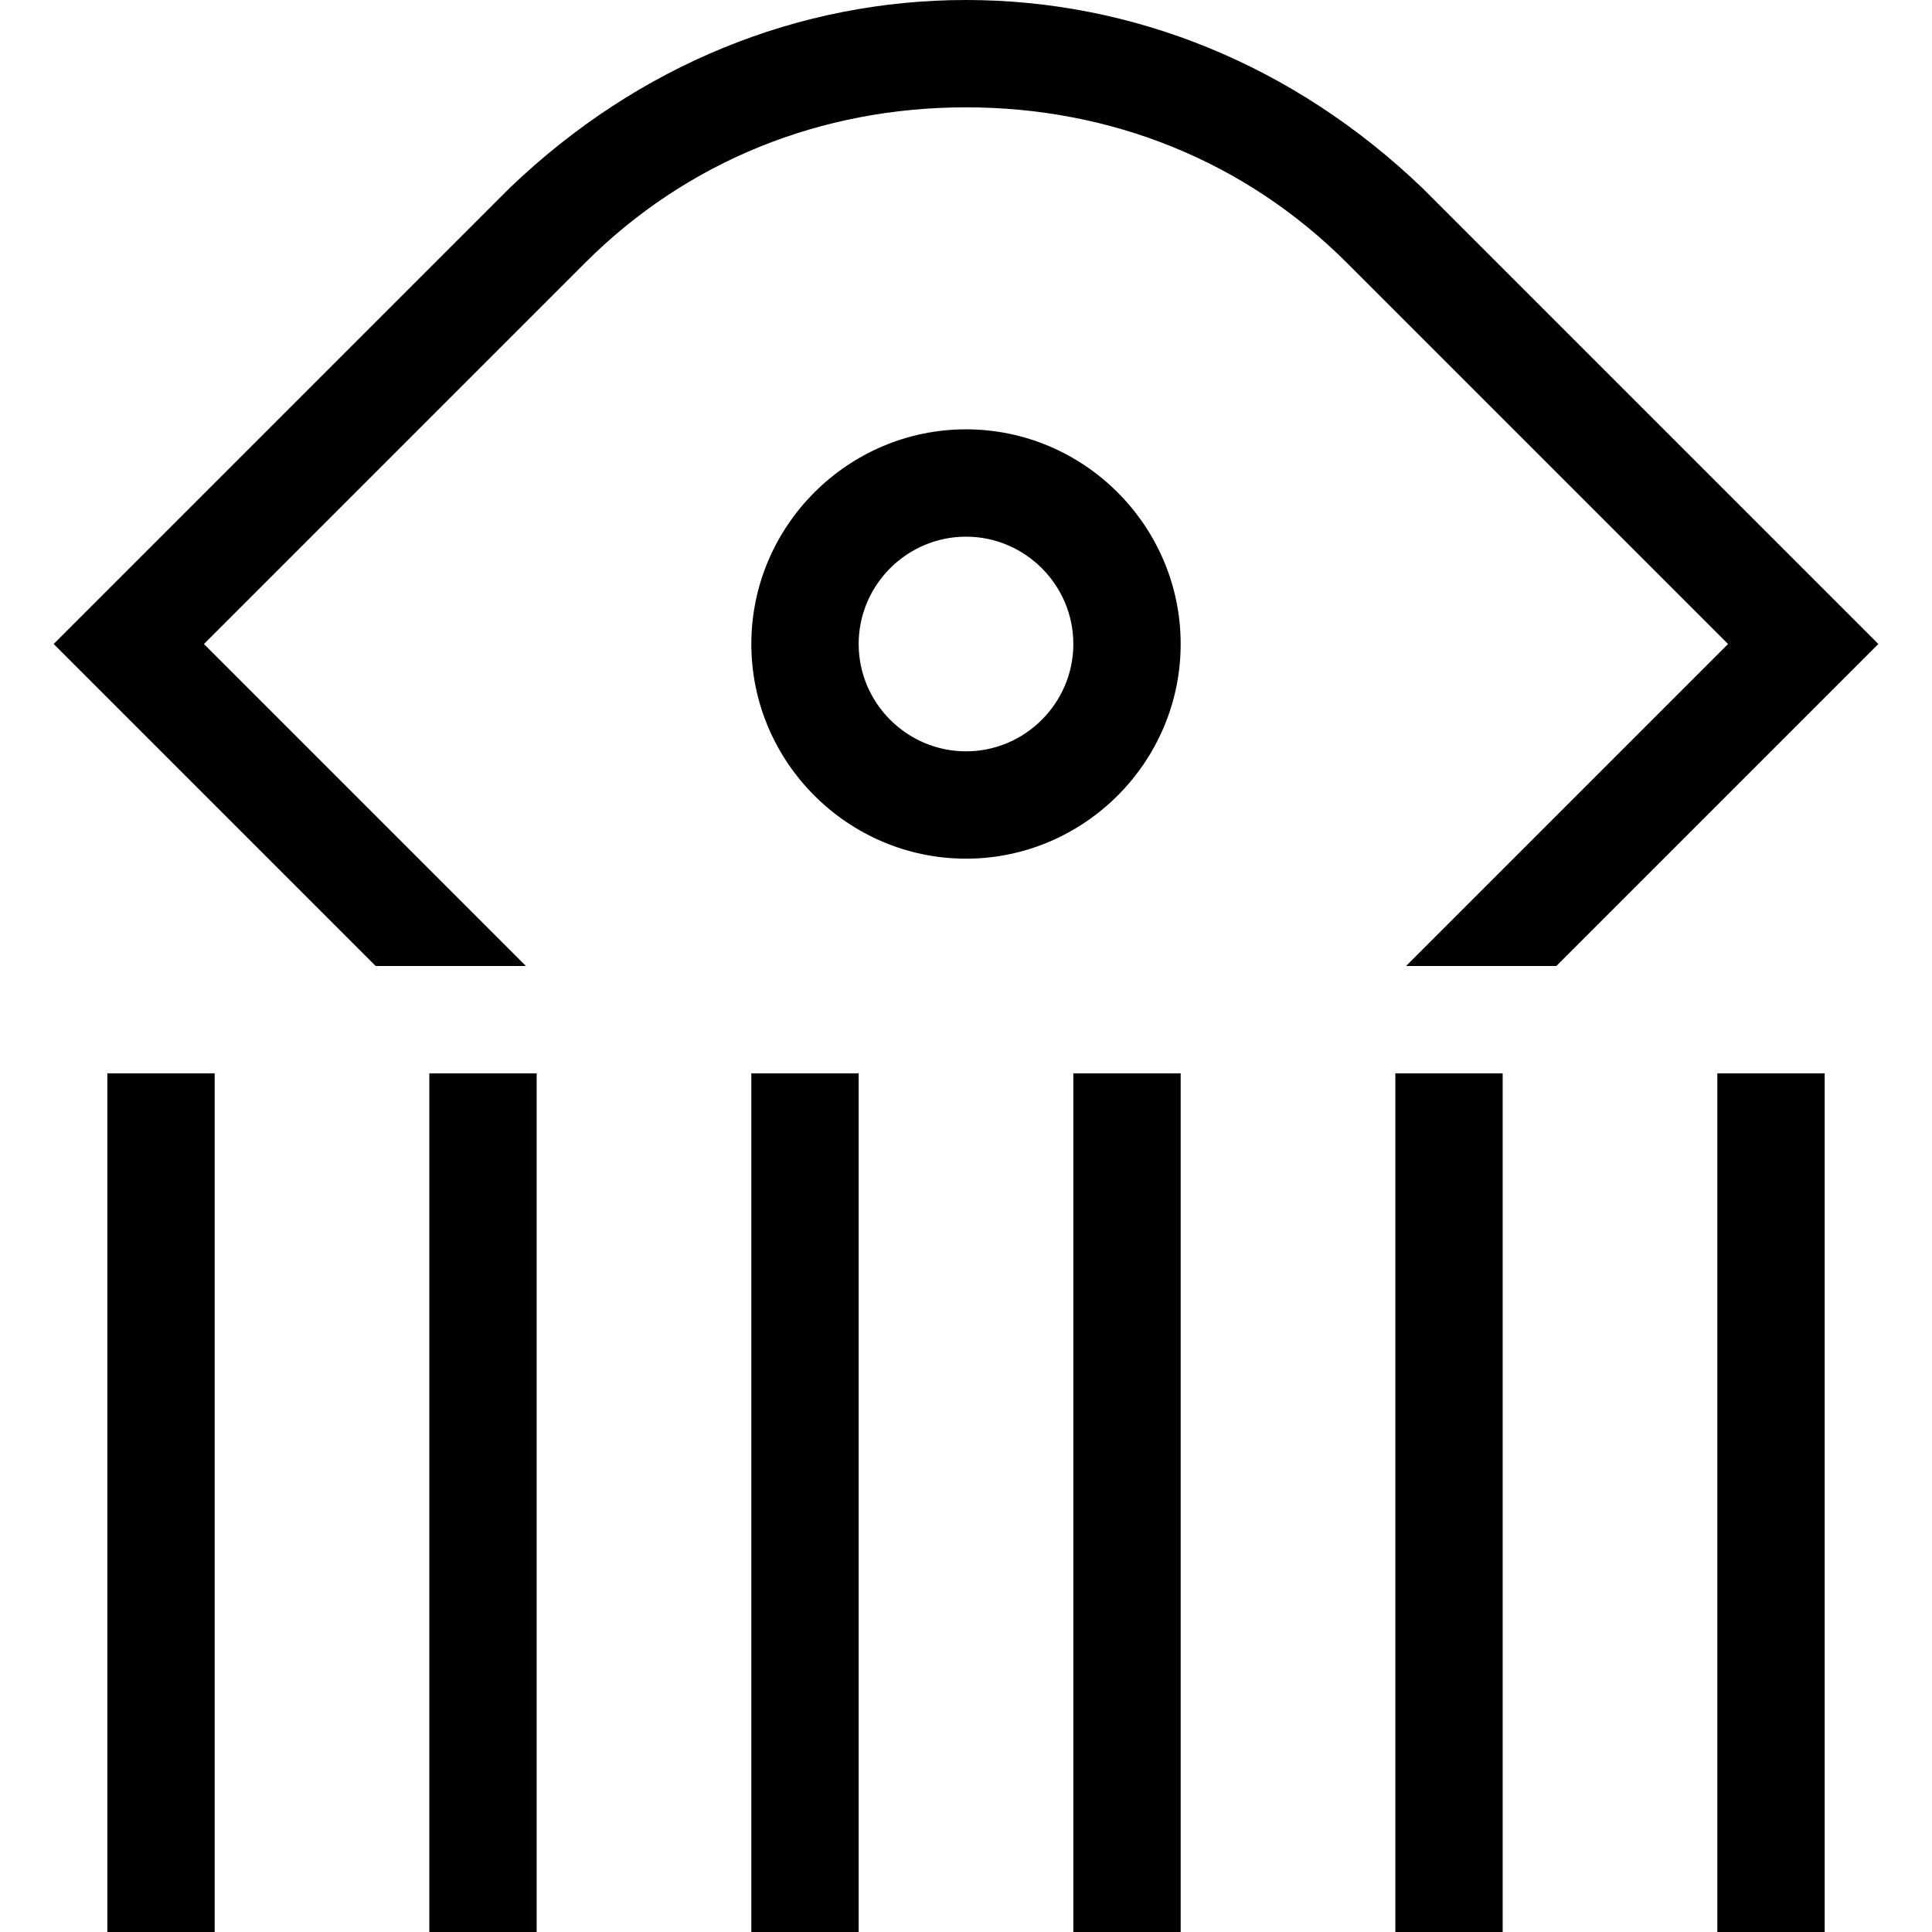 <?xml version="1.0" encoding="utf-8"?>
<!-- Generator: Adobe Illustrator 21.0.0, SVG Export Plug-In . SVG Version: 6.00 Build 0)  -->
<!DOCTYPE svg PUBLIC "-//W3C//DTD SVG 1.1//EN" "http://www.w3.org/Graphics/SVG/1.1/DTD/svg11.dtd">
<svg version="1.1" xmlns="http://www.w3.org/2000/svg" xmlns:xlink="http://www.w3.org/1999/xlink" x="0px" y="0px"
	 viewBox="0 0 36 36" enable-background="new 0 0 36 36" xml:space="preserve">
<g id="Layer_1">
	<g>
		<rect x="2" y="20" width="2" height="16"/>
		<rect x="8" y="20" width="2" height="16"/>
		<rect x="14" y="20" width="2" height="16"/>
		<rect x="20" y="20" width="2" height="16"/>
		<rect x="26" y="20" width="2" height="16"/>
		<rect x="32" y="20" width="2" height="16"/>
		<path d="M18,0c-3.1,0-6.1,1.2-8.5,3.5L1,12l6,6h2.8l-6-6l7.1-7.1C12.8,3,15.3,2,18,2c2.7,0,5.2,1,7.1,2.9l7.1,7.1l-6,6H29l6-6
			l-8.5-8.5C24.1,1.2,21.1,0,18,0z"/>
		<path d="M18,8c-2.2,0-4,1.8-4,4c0,2.2,1.8,4,4,4c2.2,0,4-1.8,4-4C22,9.8,20.2,8,18,8z M18,14c-1.1,0-2-0.9-2-2s0.9-2,2-2
			c1.1,0,2,0.9,2,2S19.1,14,18,14z"/>
	</g>
</g>
<g id="Layer_2" display="none">
	<rect x="2" y="20" display="inline" fill="#ED1C24" width="2" height="16"/>
	<rect x="8" y="20" display="inline" fill="#ED1C24" width="2" height="16"/>
	<rect x="14" y="20" display="inline" fill="#ED1C24" width="2" height="16"/>
	<rect x="20" y="20" display="inline" fill="#ED1C24" width="2" height="16"/>
	<rect x="26" y="20" display="inline" fill="#ED1C24" width="2" height="16"/>
	<rect x="32" y="20" display="inline" fill="#ED1C24" width="2" height="16"/>
	<path display="inline" fill="#ED1C24" d="M9.9,18l-6-6l7.1-7.1C12.8,3,15.3,2,18,2c2.7,0,5.2,1,7.1,2.9l7.1,7.1l-6,6H29l6-6
		l-8.5-8.5C24.1,1.2,21.1,0,18,0c-3.1,0-6.1,1.2-8.5,3.5L1,12l6,6H9.9z"/>
	<path display="inline" fill="#ED1C24" d="M22,12c0-2.2-1.8-4-4-4c-2.2,0-4,1.8-4,4c0,2.2,1.8,4,4,4C20.2,16,22,14.2,22,12z M16,12
		c0-1.1,0.9-2,2-2c1.1,0,2,0.9,2,2s-0.9,2-2,2C16.9,14,16,13.1,16,12z"/>
</g>
</svg>
